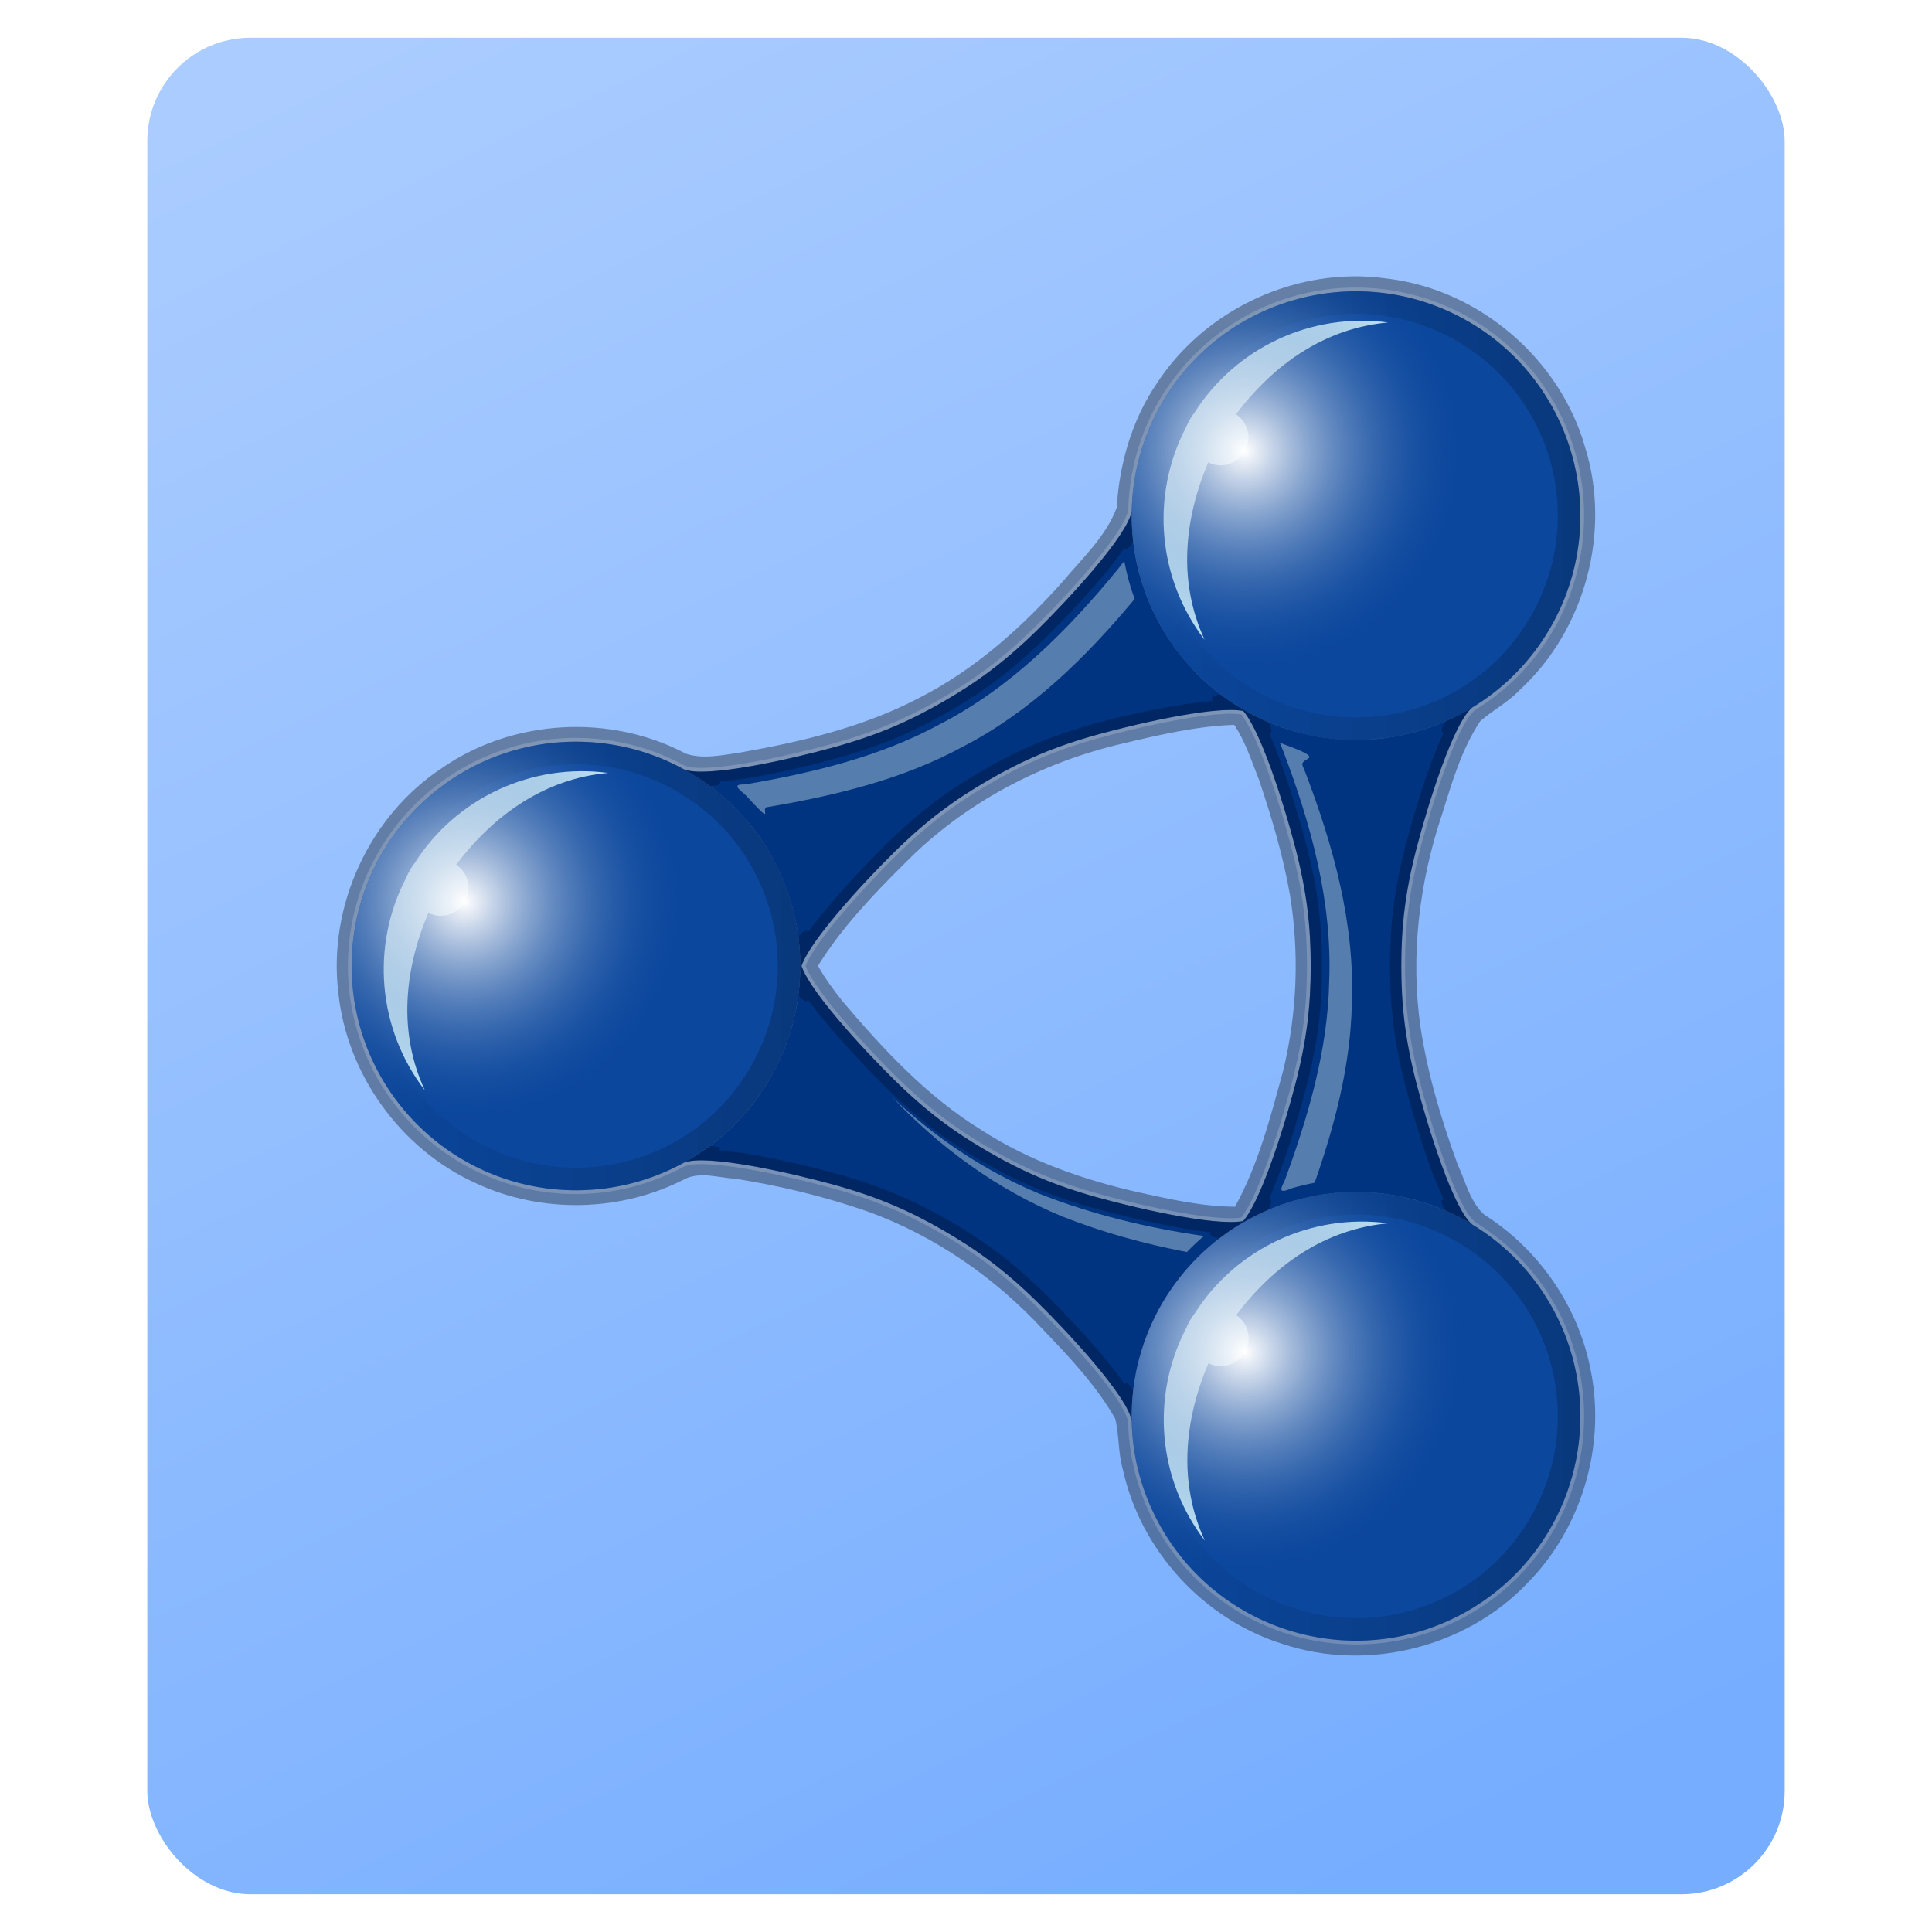 <?xml version="1.0" encoding="UTF-8" standalone="no"?>
<!-- Created with Inkscape (http://www.inkscape.org/) -->

<svg
   width="512"
   height="512"
   viewBox="0 0 135.467 135.467"
   version="1.1"
   id="svg5"
   inkscape:version="1.4.2 (ebf0e940d0, 2025-05-08)"
   xml:space="preserve"
   sodipodi:docname="text-rdf.svg"
   xmlns:inkscape="http://www.inkscape.org/namespaces/inkscape"
   xmlns:sodipodi="http://sodipodi.sourceforge.net/DTD/sodipodi-0.dtd"
   xmlns:xlink="http://www.w3.org/1999/xlink"
   xmlns="http://www.w3.org/2000/svg"
   xmlns:svg="http://www.w3.org/2000/svg"><sodipodi:namedview
     id="namedview7"
     pagecolor="#242424"
     bordercolor="#666666"
     borderopacity="1"
     inkscape:showpageshadow="0"
     inkscape:pageopacity="0"
     inkscape:pagecheckerboard="1"
     inkscape:deskcolor="#000000"
     inkscape:document-units="px"
     showgrid="false"
     inkscape:zoom="1.84375"
     inkscape:cx="262.77966"
     inkscape:cy="275.52542"
     inkscape:window-width="3256"
     inkscape:window-height="1080"
     inkscape:window-x="1864"
     inkscape:window-y="0"
     inkscape:window-maximized="0"
     inkscape:current-layer="layer1" /><defs
     id="defs2"><linearGradient
       id="linearGradient12"
       inkscape:collect="always"><stop
         style="stop-color:#ffffff;stop-opacity:1;"
         offset="0"
         id="stop13" /><stop
         style="stop-color:#0b479d;stop-opacity:0;"
         offset="1"
         id="stop14" /></linearGradient><linearGradient
       id="linearGradient10"
       inkscape:collect="always"><stop
         style="stop-color:#ffffff;stop-opacity:1;"
         offset="0"
         id="stop11" /><stop
         style="stop-color:#0b479d;stop-opacity:0;"
         offset="1"
         id="stop12" /></linearGradient><linearGradient
       id="linearGradient9"
       inkscape:collect="always"><stop
         style="stop-color:#ffffff;stop-opacity:1;"
         offset="0"
         id="stop9" /><stop
         style="stop-color:#0b479d;stop-opacity:0;"
         offset="1"
         id="stop10" /></linearGradient><linearGradient
       id="linearGradient1"
       inkscape:collect="always"><stop
         style="stop-color:#aaccff;stop-opacity:1;"
         offset="0"
         id="stop1" /><stop
         style="stop-color:#76adff;stop-opacity:1;"
         offset="1"
         id="stop2" /></linearGradient><linearGradient
       id="linearGradient39"
       inkscape:collect="always"><stop
         style="stop-color:#000000;stop-opacity:0;"
         offset="0"
         id="stop40" /><stop
         style="stop-color:#000000;stop-opacity:1;"
         offset="1"
         id="stop39" /></linearGradient><inkscape:path-effect
       effect="powerstroke"
       message=""
       id="path-effect8"
       is_visible="true"
       lpeversion="1.3"
       scale_width="1"
       interpolator_type="CubicBezierJohan"
       interpolator_beta="0.2"
       start_linecap_type="zerowidth"
       end_linecap_type="zerowidth"
       offset_points="1,1.851"
       linejoin_type="extrp_arc"
       miter_limit="4"
       not_jump="false"
       sort_points="true" /><inkscape:path-effect
       effect="powerstroke"
       message=""
       id="path-effect30"
       is_visible="true"
       lpeversion="1.3"
       scale_width="1"
       interpolator_type="CubicBezierJohan"
       interpolator_beta="0.2"
       start_linecap_type="zerowidth"
       end_linecap_type="round"
       offset_points="4,1.851"
       linejoin_type="extrp_arc"
       miter_limit="4"
       not_jump="false"
       sort_points="true" /><inkscape:path-effect
       effect="powerstroke"
       message=""
       id="path-effect29"
       is_visible="true"
       lpeversion="1.3"
       scale_width="1"
       interpolator_type="CubicBezierJohan"
       interpolator_beta="0.2"
       start_linecap_type="zerowidth"
       end_linecap_type="round"
       offset_points="2.593,3.875"
       linejoin_type="extrp_arc"
       miter_limit="4"
       not_jump="false"
       sort_points="true" /><inkscape:path-effect
       effect="powerstroke"
       message=""
       id="path-effect28"
       is_visible="true"
       lpeversion="1.3"
       scale_width="1"
       interpolator_type="CubicBezierJohan"
       interpolator_beta="0.2"
       start_linecap_type="zerowidth"
       end_linecap_type="round"
       offset_points="3,5.173"
       linejoin_type="extrp_arc"
       miter_limit="4"
       not_jump="false"
       sort_points="true" /><clipPath
       clipPathUnits="userSpaceOnUse"
       id="clipPath5"><path
         style="baseline-shift:baseline;display:inline;overflow:visible;vector-effect:none;fill:#ffffff;stroke-width:1;stroke-linecap:round;stroke-linejoin:round;stroke-miterlimit:12;paint-order:markers stroke fill;enable-background:accumulate;stop-color:#000000"
         d="m 126.662,37.425 c 0,0 -2.6e-4,21.701 12.402,34.441 3.33,3.435 8.085,8.296 8.085,12.789 h 14.69 14.69 c 0,-3.778 2.915,-7.458 8.084,-12.789 h -0.002 C 197.015,59.126 197.016,37.425 197.016,37.425 Z"
         id="path6" /></clipPath><clipPath
       clipPathUnits="userSpaceOnUse"
       id="clipPath10"><path
         style="baseline-shift:baseline;display:inline;overflow:visible;vector-effect:none;fill:#ffffff;stroke-width:1;stroke-linecap:round;stroke-linejoin:round;stroke-miterlimit:12;paint-order:markers stroke fill;enable-background:accumulate;stop-color:#000000"
         d="m 118.498,40.336 c 0,0 -2.6e-4,21.701 12.402,34.441 3.33,3.435 8.085,8.296 8.085,12.789 h 14.69 14.69 c 0,-3.778 2.915,-7.458 8.084,-12.789 h -0.002 c 12.403,-12.74 12.404,-34.441 12.404,-34.441 z"
         id="path11" /></clipPath><clipPath
       clipPathUnits="userSpaceOnUse"
       id="clipPath15"><path
         id="path16"
         style="opacity:1;fill:#e3e2db;fill-opacity:1;stroke:none;stroke-width:16.933;stroke-linecap:round;stroke-linejoin:round;stroke-miterlimit:12;stroke-dasharray:none;stroke-opacity:1;paint-order:markers stroke fill"
         d="m 27.84,57.401 c 0,0 -2.64e-4,21.701 12.402,34.441 3.33,3.435 8.085,8.296 8.085,12.789 h 14.69 14.69 c 0,-3.778 2.915,-7.458 8.084,-12.789 h -0.002 C 98.193,79.102 98.194,57.401 98.194,57.401 Z"
         sodipodi:nodetypes="ccccccccc" /></clipPath><clipPath
       clipPathUnits="userSpaceOnUse"
       id="clipPath18"><path
         id="path19"
         style="opacity:1;fill:#e3e2db;fill-opacity:1;stroke:none;stroke-width:16.933;stroke-linecap:round;stroke-linejoin:round;stroke-miterlimit:12;stroke-dasharray:none;stroke-opacity:1;paint-order:markers stroke fill"
         d="m 27.84,57.401 c 0,0 -2.64e-4,21.701 12.402,34.441 3.33,3.435 8.085,8.296 8.085,12.789 h 14.69 14.69 c 0,-3.778 2.915,-7.458 8.084,-12.789 h -0.002 C 98.193,79.102 98.194,57.401 98.194,57.401 Z"
         sodipodi:nodetypes="ccccccccc" /></clipPath><clipPath
       clipPathUnits="userSpaceOnUse"
       id="clipPath21"><path
         id="path22"
         style="opacity:1;fill:#e3e2db;fill-opacity:1;stroke:none;stroke-width:16.933;stroke-linecap:round;stroke-linejoin:round;stroke-miterlimit:12;stroke-dasharray:none;stroke-opacity:1;paint-order:markers stroke fill"
         d="m 27.84,57.401 c 0,0 -2.64e-4,21.701 12.402,34.441 3.33,3.435 8.085,8.296 8.085,12.789 h 14.69 14.69 c 0,-3.778 2.915,-7.458 8.084,-12.789 h -0.002 C 98.193,79.102 98.194,57.401 98.194,57.401 Z"
         sodipodi:nodetypes="ccccccccc" /></clipPath><clipPath
       clipPathUnits="userSpaceOnUse"
       id="clipPath23"><path
         id="path24"
         style="opacity:1;fill:#e3e2db;fill-opacity:1;stroke:none;stroke-width:16.933;stroke-linecap:round;stroke-linejoin:round;stroke-miterlimit:12;stroke-dasharray:none;stroke-opacity:1;paint-order:markers stroke fill"
         d="m 27.84,57.401 c 0,0 -2.64e-4,21.701 12.402,34.441 3.33,3.435 8.085,8.296 8.085,12.789 h 14.69 14.69 c 0,-3.778 2.915,-7.458 8.084,-12.789 h -0.002 C 98.193,79.102 98.194,57.401 98.194,57.401 Z"
         sodipodi:nodetypes="ccccccccc" /></clipPath><clipPath
       clipPathUnits="userSpaceOnUse"
       id="clipPath26"><path
         id="path27"
         style="opacity:1;fill:#e3e2db;fill-opacity:1;stroke:none;stroke-width:16.933;stroke-linecap:round;stroke-linejoin:round;stroke-miterlimit:12;stroke-dasharray:none;stroke-opacity:1;paint-order:markers stroke fill"
         d="m 27.84,57.401 c 0,0 -2.64e-4,21.701 12.402,34.441 3.33,3.435 8.085,8.296 8.085,12.789 h 14.69 14.69 c 0,-3.778 2.915,-7.458 8.084,-12.789 h -0.002 C 98.193,79.102 98.194,57.401 98.194,57.401 Z"
         sodipodi:nodetypes="ccccccccc" /></clipPath><filter
       style="color-interpolation-filters:sRGB;"
       inkscape:label="Noise Fill"
       id="filter39"
       x="0"
       y="0"
       width="1"
       height="1"><feTurbulence
         type="fractalNoise"
         baseFrequency="24 24"
         numOctaves="4"
         seed="338"
         result="turbulence"
         id="feTurbulence38" /><feComposite
         in="SourceGraphic"
         in2="turbulence"
         operator="in"
         result="composite1"
         id="feComposite38" /><feColorMatrix
         values="1 0 0 0 0 0 1 0 0 0 0 0 1 0 0 0 0 0 4 -1 "
         result="color"
         id="feColorMatrix38" /><feFlood
         flood-opacity="1"
         flood-color="rgb(25,17,8)"
         result="flood"
         id="feFlood38" /><feMerge
         result="merge"
         id="feMerge39"><feMergeNode
           in="flood"
           id="feMergeNode38" /><feMergeNode
           in="color"
           id="feMergeNode39" /></feMerge><feComposite
         in2="SourceGraphic"
         operator="in"
         result="composite2"
         id="feComposite39" /></filter><clipPath
       clipPathUnits="userSpaceOnUse"
       id="clipPath41"><path
         style="baseline-shift:baseline;display:inline;overflow:visible;vector-effect:none;fill:#e3e2db;stroke-width:1;stroke-linecap:round;stroke-linejoin:round;stroke-miterlimit:12;paint-order:markers stroke fill;enable-background:accumulate;stop-color:#000000"
         d="m 151.734,48.697 c -7.918,0 -14.578,5.565 -16.268,12.985 1.175,-0.053 1.302,-0.036 4.458,-0.262 1.645,-4.946 6.295,-8.49 11.81,-8.49 6.9,0 12.449,5.549 12.449,12.449 0,6.9 -5.02,12.449 -11.92,12.449 -4.816,0 -5.894,-5.775 -14.616,-5.913 -0.092,1.5 -0.192,3 -0.301,4.5 6.476,-1.613 7.329,5.648 14.387,5.648 9.188,0 16.684,-7.495 16.684,-16.684 0,-9.188 -7.495,-16.682 -16.684,-16.682 z"
         id="path42" /></clipPath><clipPath
       clipPathUnits="userSpaceOnUse"
       id="clipPath45"><path
         id="path46"
         style="baseline-shift:baseline;display:inline;overflow:visible;vector-effect:none;fill:#e3e2db;stroke-width:1;stroke-linecap:round;stroke-linejoin:round;stroke-miterlimit:12;paint-order:markers stroke fill;enable-background:accumulate;stop-color:#000000"
         d="m 101.814,74.891 c -7.919,0 -14.578,5.565 -16.268,12.985 1.175,-0.053 1.302,-0.036 4.458,-0.262 1.645,-4.946 6.295,-8.49 11.81,-8.49 6.9,0 12.449,5.549 12.449,12.449 0,6.9 -5.02,12.449 -11.92,12.449 -4.816,0 -5.894,-5.775 -14.616,-5.913 -0.092,1.5 -0.192,3 -0.301,4.5 6.476,-1.613 7.329,5.648 14.387,5.648 9.188,0 16.684,-7.495 16.684,-16.684 0,-9.188 -7.495,-16.682 -16.684,-16.682 z"
         sodipodi:nodetypes="sccsssccssss" /></clipPath><clipPath
       clipPathUnits="userSpaceOnUse"
       id="clipPath47"><path
         id="path48"
         style="baseline-shift:baseline;display:inline;overflow:visible;vector-effect:none;fill:#e3e2db;stroke-width:1;stroke-linecap:round;stroke-linejoin:round;stroke-miterlimit:12;paint-order:markers stroke fill;enable-background:accumulate;stop-color:#000000"
         d="m 101.814,74.891 c -7.919,0 -14.578,5.565 -16.268,12.985 1.175,-0.053 1.302,-0.036 4.458,-0.262 1.645,-4.946 6.295,-8.49 11.81,-8.49 6.9,0 12.449,5.549 12.449,12.449 0,6.9 -5.02,12.449 -11.92,12.449 -4.816,0 -5.894,-5.775 -14.616,-5.913 -0.092,1.5 -0.192,3 -0.301,4.5 6.476,-1.613 7.329,5.648 14.387,5.648 9.188,0 16.684,-7.495 16.684,-16.684 0,-9.188 -7.495,-16.682 -16.684,-16.682 z"
         sodipodi:nodetypes="sccsssccssss" /></clipPath><filter
       style="color-interpolation-filters:sRGB;"
       inkscape:label="Noise Fill"
       id="filter51"
       x="0"
       y="0"
       width="1"
       height="1"><feTurbulence
         type="fractalNoise"
         baseFrequency="24 24"
         numOctaves="4"
         seed="338"
         result="turbulence"
         id="feTurbulence50" /><feComposite
         in="SourceGraphic"
         in2="turbulence"
         operator="in"
         result="composite1"
         id="feComposite50" /><feColorMatrix
         values="1 0 0 0 0 0 1 0 0 0 0 0 1 0 0 0 0 0 4 -1 "
         result="color"
         id="feColorMatrix50" /><feFlood
         flood-opacity="1"
         flood-color="rgb(25,17,8)"
         result="flood"
         id="feFlood50" /><feMerge
         result="merge"
         id="feMerge51"><feMergeNode
           in="flood"
           id="feMergeNode50" /><feMergeNode
           in="color"
           id="feMergeNode51" /></feMerge><feComposite
         in2="SourceGraphic"
         operator="in"
         result="composite2"
         id="feComposite51" /></filter><clipPath
       clipPathUnits="userSpaceOnUse"
       id="clipPath54"><path
         id="path55"
         style="display:inline;fill:#c8c4b7;fill-opacity:1;stroke:none;stroke-width:16.933;stroke-linecap:round;stroke-linejoin:round;stroke-miterlimit:12;stroke-dasharray:none;stroke-opacity:1;paint-order:markers stroke fill"
         d="m 26.113,79.626 c 0,0 -2.64e-4,21.701 12.402,34.441 3.33,3.435 8.085,8.296 8.085,12.789 h 14.69 14.69 c 0,-3.778 2.915,-7.458 8.084,-12.789 h -0.002 C 96.467,101.327 96.468,79.626 96.468,79.626 Z"
         sodipodi:nodetypes="ccccccccc" /></clipPath><clipPath
       clipPathUnits="userSpaceOnUse"
       id="clipPath29"><path
         style="baseline-shift:baseline;display:inline;overflow:visible;vector-effect:none;fill:#003380;stroke-width:1;stroke-linecap:round;stroke-linejoin:round;enable-background:accumulate;stop-color:#000000"
         d="m 170.193,32.218 c -0.217,1.655 -4.371,6.152 -6.625,8.366 -2.254,2.213 -4.194,3.643 -6.585,5.023 -2.391,1.38 -4.599,2.346 -7.643,3.191 -3.044,0.845 -9.015,2.194 -10.557,1.554 1.259,0.69 2.417,1.549 3.443,2.553 1.027,1.006 1.907,2.142 2.619,3.376 0.712,1.234 1.257,2.564 1.614,3.956 0.299,1.164 0.463,2.358 0.49,3.558 0.003,0.117 0.004,0.233 0.004,0.35 -10e-6,0.117 -10e-4,0.233 -0.004,0.35 -0.027,1.2 -0.191,2.394 -0.49,3.558 -0.357,1.393 -0.902,2.723 -1.614,3.956 -0.712,1.234 -1.592,2.37 -2.619,3.376 -1.026,1.004 -2.184,1.863 -3.443,2.553 1.542,-0.64 7.514,0.709 10.558,1.554 3.044,0.845 5.252,1.811 7.643,3.191 2.391,1.38 4.331,2.81 6.585,5.023 2.254,2.213 6.408,6.711 6.625,8.366 -0.032,-1.435 0.133,-2.868 0.489,-4.258 0.357,-1.393 0.902,-2.723 1.614,-3.956 0.712,-1.234 1.592,-2.37 2.619,-3.376 0.859,-0.84 1.81,-1.58 2.837,-2.203 0.1,-0.061 0.2,-0.12 0.301,-0.178 1.142,-0.659 2.361,-1.172 3.631,-1.527 1.385,-0.387 2.809,-0.58 4.233,-0.58 1.424,0 2.849,0.193 4.233,0.58 1.383,0.386 2.706,0.96 3.933,1.705 -1.325,-1.016 -3.143,-6.862 -3.933,-9.92 -0.79,-3.059 -1.058,-5.454 -1.058,-8.214 0,-2.761 0.268,-5.156 1.058,-8.214 0.79,-3.059 2.608,-8.905 3.933,-9.92 -1.227,0.745 -2.55,1.319 -3.933,1.705 -1.385,0.387 -2.809,0.58 -4.233,0.58 -1.424,0 -2.849,-0.193 -4.233,-0.58 -1.269,-0.355 -2.489,-0.868 -3.631,-1.527 -0.101,-0.058 -0.202,-0.118 -0.301,-0.179 h -5.3e-4 c -1.026,-0.623 -1.977,-1.362 -2.835,-2.202 -1.027,-1.006 -1.907,-2.142 -2.619,-3.376 -0.712,-1.234 -1.257,-2.564 -1.614,-3.956 -0.357,-1.39 -0.522,-2.823 -0.49,-4.258 z m 6.938,13.977 c 0.34,2.09e-4 0.637,0.021 0.88,0.068 1.294,1.499 2.934,6.805 3.673,9.669 0.79,3.059 1.058,5.454 1.058,8.214 0,2.761 -0.268,5.156 -1.058,8.214 -0.74,2.863 -2.38,8.169 -3.673,9.669 -1.945,0.371 -7.36,-0.863 -10.21,-1.654 -3.044,-0.845 -5.252,-1.81 -7.643,-3.191 -2.391,-1.38 -4.331,-2.811 -6.585,-5.024 -2.11,-2.072 -5.885,-6.145 -6.537,-8.015 0.652,-1.87 4.427,-5.943 6.537,-8.015 2.254,-2.213 4.194,-3.644 6.585,-5.024 2.391,-1.38 4.599,-2.345 7.643,-3.191 2.493,-0.692 6.951,-1.723 9.33,-1.721 z"
         id="path30" /></clipPath><filter
       inkscape:collect="always"
       style="color-interpolation-filters:sRGB"
       id="filter37"
       x="-0.042"
       y="-0.036"
       width="1.084"
       height="1.073"><feGaussianBlur
         inkscape:collect="always"
         stdDeviation="0.991"
         id="feGaussianBlur37" /></filter><clipPath
       clipPathUnits="userSpaceOnUse"
       id="clipPath38"><path
         style="baseline-shift:baseline;display:inline;overflow:visible;vector-effect:none;fill:#0b479d;stroke-width:1;stroke-linecap:round;stroke-linejoin:round;stroke-miterlimit:12;paint-order:markers stroke fill;enable-background:accumulate;stop-color:#000000"
         d="m 176.872,84.315 a 15.728,15.728 0 0 1 -21.485,5.757 15.728,15.728 0 0 1 -5.757,-21.485 15.728,15.728 0 0 1 21.485,-5.757 15.728,15.728 0 0 1 5.757,21.485 z"
         id="path39" /></clipPath><linearGradient
       inkscape:collect="always"
       xlink:href="#linearGradient39"
       id="linearGradient40"
       x1="147.523"
       y1="76.45"
       x2="178.979"
       y2="76.45"
       gradientUnits="userSpaceOnUse" /><filter
       inkscape:collect="always"
       style="color-interpolation-filters:sRGB"
       id="filter40"
       x="-0.069"
       y="-0.069"
       width="1.138"
       height="1.138"><feGaussianBlur
         inkscape:collect="always"
         stdDeviation="0.997"
         id="feGaussianBlur40" /></filter><linearGradient
       inkscape:collect="always"
       xlink:href="#linearGradient39"
       id="linearGradient41"
       gradientUnits="userSpaceOnUse"
       x1="147.523"
       y1="76.45"
       x2="178.979"
       y2="76.45" /><linearGradient
       inkscape:collect="always"
       xlink:href="#linearGradient39"
       id="linearGradient42"
       gradientUnits="userSpaceOnUse"
       x1="147.523"
       y1="76.45"
       x2="178.979"
       y2="76.45" /><filter
       inkscape:collect="always"
       style="color-interpolation-filters:sRGB"
       id="filter42"
       x="-0.069"
       y="-0.069"
       width="1.138"
       height="1.138"><feGaussianBlur
         inkscape:collect="always"
         stdDeviation="0.997"
         id="feGaussianBlur42" /></filter><linearGradient
       inkscape:collect="always"
       xlink:href="#linearGradient1"
       id="linearGradient2"
       x1="29.45"
       y1="1.587"
       x2="93.676"
       y2="133.879"
       gradientUnits="userSpaceOnUse" /><filter
       inkscape:collect="always"
       style="color-interpolation-filters:sRGB"
       id="filter5"
       x="-0.014"
       y="-0.012"
       width="1.028"
       height="1.025"><feGaussianBlur
         inkscape:collect="always"
         stdDeviation="0.25"
         id="feGaussianBlur5" /></filter><filter
       inkscape:collect="always"
       style="color-interpolation-filters:sRGB"
       id="filter6"
       x="-0.059"
       y="-0.042"
       width="1.119"
       height="1.084"><feGaussianBlur
         inkscape:collect="always"
         stdDeviation="0.39"
         id="feGaussianBlur6" /></filter><filter
       inkscape:collect="always"
       style="color-interpolation-filters:sRGB"
       id="filter7"
       x="-0.059"
       y="-0.042"
       width="1.119"
       height="1.084"><feGaussianBlur
         inkscape:collect="always"
         stdDeviation="0.39"
         id="feGaussianBlur7" /></filter><filter
       inkscape:collect="always"
       style="color-interpolation-filters:sRGB"
       id="filter8"
       x="-0.059"
       y="-0.042"
       width="1.119"
       height="1.084"><feGaussianBlur
         inkscape:collect="always"
         stdDeviation="0.39"
         id="feGaussianBlur8" /></filter><filter
       inkscape:collect="always"
       style="color-interpolation-filters:sRGB"
       id="filter9"
       x="-0.033"
       y="-0.029"
       width="1.066"
       height="1.059"><feGaussianBlur
         inkscape:collect="always"
         stdDeviation="0.595"
         id="feGaussianBlur9" /></filter><radialGradient
       inkscape:collect="always"
       xlink:href="#linearGradient9"
       id="radialGradient10"
       cx="91.407"
       cy="-16.228"
       fx="91.407"
       fy="-16.228"
       r="15.728"
       gradientUnits="userSpaceOnUse" /><radialGradient
       inkscape:collect="always"
       xlink:href="#linearGradient10"
       id="radialGradient12"
       cx="-63.236"
       cy="32.596"
       fx="-63.236"
       fy="32.596"
       r="15.728"
       gradientUnits="userSpaceOnUse" /><radialGradient
       inkscape:collect="always"
       xlink:href="#linearGradient12"
       id="radialGradient14"
       cx="-28.189"
       cy="-125.755"
       fx="-28.189"
       fy="-125.755"
       r="15.728"
       gradientUnits="userSpaceOnUse" /><filter
       inkscape:collect="always"
       style="color-interpolation-filters:sRGB"
       id="filter10"
       x="-0.066"
       y="-0.06"
       width="1.132"
       height="1.121"><feGaussianBlur
         inkscape:collect="always"
         stdDeviation="2.429"
         id="feGaussianBlur10" /></filter></defs><g
     inkscape:label="Layer 1"
     inkscape:groupmode="layer"
     id="layer1"><rect
       style="display:inline;fill:url(#linearGradient2);fill-opacity:1;stroke:#ffffff;stroke-width:2.117;stroke-linecap:round;stroke-linejoin:round;stroke-miterlimit:12;stroke-dasharray:none;stroke-opacity:1;paint-order:markers stroke fill"
       id="rect48"
       width="116.927"
       height="132.292"
       x="9.27"
       y="1.587"
       ry="8.298" /><path
       id="circle1"
       style="mix-blend-mode:normal;fill:#000000;fill-opacity:1;stroke:none;stroke-width:8.467;stroke-linecap:round;stroke-linejoin:round;stroke-miterlimit:12;stroke-opacity:1;paint-order:markers stroke fill;filter:url(#filter10);opacity:0.592"
       inkscape:label="shad"
       inkscape:transform-center-y="-36.462206"
       d="m 94.469,19.387 c -5.293,0.187 -10.416,3.013 -13.325,7.45 -1.767,2.577 -2.654,5.661 -2.844,8.762 -0.75,2.009 -2.395,3.52 -3.747,5.139 -2.899,3.258 -6.209,6.221 -10.122,8.206 -3.917,2.054 -8.302,3.084 -12.637,3.84 -1.21,0.171 -2.522,0.463 -3.705,0.061 -5.302,-2.811 -12.11,-2.432 -17.053,0.978 -5.122,3.35 -8.045,9.689 -7.314,15.76 0.584,5.733 4.37,10.985 9.614,13.367 4.632,2.176 10.257,2.048 14.787,-0.332 1.098,-0.46 2.306,-0.029 3.443,0.033 3.161,0.496 6.291,1.257 9.313,2.309 4.696,1.712 8.902,4.635 12.287,8.3 1.841,1.917 3.695,3.888 5.025,6.201 0.292,1.17 0.199,2.403 0.541,3.57 1.237,5.692 5.679,10.533 11.247,12.25 5.911,1.964 12.835,0.23 17.126,-4.284 3.765,-3.819 5.473,-9.502 4.459,-14.766 -0.818,-4.514 -3.616,-8.611 -7.487,-11.058 -1.012,-0.91 -1.309,-2.328 -1.871,-3.521 -1.138,-3.12 -2.099,-6.329 -2.601,-9.616 -0.722,-5.006 -0.095,-10.143 1.503,-14.925 0.7,-2.246 1.373,-4.569 2.68,-6.545 0.887,-0.775 1.954,-1.32 2.77,-2.188 4.586,-4.215 6.443,-11.109 4.574,-17.054 -1.765,-6.148 -7.366,-10.955 -13.71,-11.771 -0.976,-0.135 -1.966,-0.206 -2.952,-0.165 z m -7.932,31.436 c 0.779,1.136 1.235,2.589 1.73,3.822 0.877,2.608 1.692,5.303 2.178,8.076 0.668,4.091 0.514,8.264 -0.467,12.335 -0.89,3.255 -1.742,6.59 -3.381,9.557 -2.289,-0.009 -4.566,-0.527 -6.801,-1.017 -3.847,-0.876 -7.632,-2.191 -10.96,-4.348 -3.823,-2.351 -6.91,-5.673 -9.785,-9.073 -0.616,-0.78 -1.216,-1.587 -1.694,-2.456 1.648,-2.656 3.835,-4.955 6.05,-7.153 4.159,-4.239 9.603,-7.12 15.406,-8.451 2.566,-0.611 5.118,-1.2 7.724,-1.29 z" /><path
       id="circle11"
       style="fill:#0b479d;fill-opacity:1;stroke:#ffffff;stroke-width:0.529;stroke-linecap:round;stroke-linejoin:round;stroke-miterlimit:12;stroke-opacity:1;paint-order:markers stroke fill;stroke-dasharray:none;opacity:0.18"
       inkscape:transform-center-y="-36.462206"
       d="M 92.556 -29.849 A 15.728 15.728 0 0 0 84.692 -16.228 A 15.728 15.728 0 0 0 87.207 -7.739 C 87.009 -8.047 86.803 -8.348 86.627 -8.669 C 87.266 -7.127 85.917 -1.155 85.072 1.888 C 84.227 4.932 83.262 7.14 81.881 9.531 C 80.501 11.922 79.071 13.862 76.858 16.116 C 74.644 18.37 70.148 22.524 68.492 22.741 C 68.547 22.74 68.602 22.749 68.657 22.749 A 15.728 15.728 0 0 0 60.978 24.844 A 15.728 15.728 0 0 0 55.222 46.33 A 15.728 15.728 0 0 0 76.707 52.087 A 15.728 15.728 0 0 0 82.777 45.709 C 82.616 46.019 82.466 46.333 82.285 46.631 C 83.3 45.306 89.147 43.489 92.205 42.699 C 95.264 41.909 97.659 41.641 100.42 41.641 C 103.181 41.641 105.575 41.909 108.634 42.699 C 111.693 43.489 117.539 45.306 118.554 46.631 C 118.531 46.593 118.516 46.551 118.493 46.512 A 15.728 15.728 0 0 0 124.133 52.086 A 15.728 15.728 0 0 0 145.618 46.33 A 15.728 15.728 0 0 0 139.861 24.845 A 15.728 15.728 0 0 0 131.306 22.775 C 131.653 22.76 132 22.733 132.348 22.741 C 130.692 22.524 126.195 18.37 123.982 16.116 C 121.768 13.862 120.338 11.922 118.958 9.531 C 117.578 7.14 116.612 4.932 115.767 1.888 C 114.922 -1.156 113.573 -7.127 114.213 -8.669 C 114.182 -8.613 114.141 -8.563 114.109 -8.508 A 15.728 15.728 0 0 0 116.148 -16.228 A 15.728 15.728 0 0 0 100.42 -31.956 A 15.728 15.728 0 0 0 92.556 -29.849 z M 87.518 -7.239 A 15.728 15.728 0 0 0 88.649 -5.796 A 15.728 15.728 0 0 0 89.611 -4.842 C 89.471 -4.975 89.315 -5.088 89.18 -5.226 C 88.998 -5.412 88.821 -5.602 88.649 -5.796 C 88.243 -6.254 87.867 -6.738 87.518 -7.239 z M 90.466 -4.08 A 15.728 15.728 0 0 0 91.226 -3.501 C 90.967 -3.687 90.714 -3.878 90.466 -4.08 z M 92.164 -2.87 A 15.728 15.728 0 0 0 92.993 -2.393 C 92.85 -2.469 92.696 -2.526 92.556 -2.607 C 92.419 -2.686 92.298 -2.787 92.164 -2.87 z M 94.009 -1.895 A 15.728 15.728 0 0 0 94.889 -1.53 C 94.591 -1.642 94.3 -1.765 94.009 -1.895 z M 95.975 -1.171 A 15.728 15.728 0 0 0 97.304 -0.812 A 15.728 15.728 0 0 0 98.774 -0.59 C 98.281 -0.642 97.79 -0.713 97.304 -0.812 C 97.039 -0.865 96.775 -0.926 96.512 -0.993 C 96.329 -1.04 96.156 -1.117 95.975 -1.171 z M 99.258 -0.558 A 15.728 15.728 0 0 0 100.42 -0.5 A 15.728 15.728 0 0 0 101.971 -0.599 C 101.456 -0.548 100.939 -0.5 100.42 -0.5 C 100.303 -0.5 100.186 -0.501 100.07 -0.504 L 100.069 -0.503 C 99.798 -0.51 99.529 -0.538 99.258 -0.558 z M 99.624 -0.034 C 99.918 -0.204 100.186 -0.334 100.42 -0.415 C 102.289 0.237 106.363 4.012 108.435 6.122 C 110.648 8.375 112.078 10.315 113.459 12.706 C 114.839 15.097 115.804 17.306 116.649 20.349 C 117.441 23.199 118.673 28.614 118.303 30.559 C 116.803 31.853 111.497 33.492 108.634 34.232 C 105.575 35.022 103.181 35.29 100.42 35.29 C 97.659 35.29 95.264 35.022 92.205 34.232 C 89.342 33.492 84.036 31.853 82.537 30.559 C 82.166 28.614 83.399 23.199 84.19 20.349 C 85.035 17.306 86 15.097 87.381 12.706 C 88.761 10.315 90.191 8.376 92.405 6.122 C 94.218 4.276 97.563 1.154 99.624 -0.034 z M 113.48 -7.526 C 113.306 -7.264 113.145 -6.995 112.956 -6.745 A 15.728 15.728 0 0 0 113.48 -7.526 z M 102.49 -0.64 A 15.728 15.728 0 0 0 104.363 -1.005 C 104.351 -1.001 104.34 -0.996 104.327 -0.993 C 103.722 -0.838 103.108 -0.723 102.49 -0.64 z M 112.167 -5.821 C 111.994 -5.626 111.843 -5.413 111.66 -5.226 C 111.635 -5.201 111.605 -5.182 111.581 -5.157 A 15.728 15.728 0 0 0 112.167 -5.821 z M 109.943 -3.71 C 109.413 -3.308 108.859 -2.939 108.284 -2.607 C 108.27 -2.599 108.255 -2.594 108.242 -2.586 A 15.728 15.728 0 0 0 109.943 -3.71 z M 69.87 22.805 C 70.166 22.824 70.462 22.826 70.757 22.862 A 15.728 15.728 0 0 0 69.87 22.805 z M 72.038 23.099 C 72.275 23.148 72.516 23.17 72.75 23.231 C 72.773 23.236 72.794 23.247 72.817 23.253 A 15.728 15.728 0 0 0 72.038 23.099 z M 74.841 23.926 C 75.483 24.191 76.106 24.498 76.707 24.844 C 76.721 24.853 76.735 24.865 76.749 24.873 A 15.728 15.728 0 0 0 74.841 23.926 z M 80.082 27.464 C 80.523 27.914 80.933 28.393 81.316 28.893 A 15.728 15.728 0 0 0 80.082 27.464 z M 81.66 29.392 C 81.939 29.787 82.221 30.181 82.464 30.601 C 82.522 30.702 82.579 30.804 82.635 30.906 C 82.764 31.141 82.874 31.386 82.991 31.627 A 15.728 15.728 0 0 0 82.464 30.601 A 15.728 15.728 0 0 0 81.66 29.392 z M 83.197 32.046 C 83.396 32.49 83.577 32.942 83.734 33.403 C 83.827 33.677 83.912 33.953 83.99 34.232 C 84.04 34.412 84.059 34.596 84.103 34.777 A 15.728 15.728 0 0 0 83.734 33.403 A 15.728 15.728 0 0 0 83.197 32.046 z M 84.333 35.887 C 84.386 36.207 84.427 36.526 84.46 36.848 A 15.728 15.728 0 0 0 84.333 35.887 z M 84.537 37.968 C 84.542 38.134 84.571 38.299 84.571 38.466 C 84.571 38.626 84.543 38.784 84.538 38.944 A 15.728 15.728 0 0 0 84.537 37.968 z M 84.462 40.057 C 84.429 40.383 84.389 40.706 84.336 41.03 A 15.728 15.728 0 0 0 84.462 40.057 z M 84.108 42.128 C 84.063 42.317 84.043 42.511 83.99 42.699 C 83.916 42.963 83.836 43.225 83.748 43.485 C 83.555 44.059 83.324 44.62 83.066 45.168 A 15.728 15.728 0 0 0 83.748 43.485 A 15.728 15.728 0 0 0 84.108 42.128 z M 124.133 24.845 C 124.273 24.764 124.426 24.708 124.568 24.632 A 15.728 15.728 0 0 0 123.697 25.137 C 123.846 25.045 123.981 24.932 124.133 24.845 z M 125.558 24.147 C 125.862 24.01 126.168 23.88 126.482 23.762 A 15.728 15.728 0 0 0 125.558 24.147 z M 122.783 25.751 A 15.728 15.728 0 0 0 121.988 26.368 C 122.247 26.153 122.511 25.949 122.783 25.751 z M 127.542 23.412 C 127.727 23.357 127.902 23.278 128.089 23.23 C 128.372 23.158 128.657 23.093 128.943 23.037 C 129.533 22.92 130.13 22.842 130.73 22.793 A 15.728 15.728 0 0 0 128.943 23.037 A 15.728 15.728 0 0 0 127.542 23.412 z M 121.162 27.103 A 15.728 15.728 0 0 0 120.105 28.172 C 120.315 27.93 120.532 27.693 120.757 27.464 C 120.884 27.334 121.03 27.228 121.162 27.103 z M 118.376 30.601 A 15.728 15.728 0 0 0 117.786 31.785 C 117.973 31.386 118.155 30.984 118.376 30.601 z M 117.482 32.424 A 15.728 15.728 0 0 0 117.043 33.665 C 117.177 33.247 117.314 32.829 117.482 32.424 z M 116.866 34.183 A 15.728 15.728 0 0 0 116.46 36.019 C 116.555 35.418 116.684 34.822 116.849 34.232 C 116.854 34.216 116.861 34.2 116.866 34.183 z M 116.289 38.201 A 15.728 15.728 0 0 0 116.286 38.703 C 116.285 38.624 116.269 38.545 116.269 38.466 C 116.269 38.377 116.288 38.29 116.289 38.201 z M 116.844 42.677 A 15.728 15.728 0 0 0 117.004 43.135 C 116.958 42.988 116.891 42.848 116.849 42.699 C 116.847 42.692 116.847 42.684 116.844 42.677 z M 117.542 44.651 A 15.728 15.728 0 0 0 117.896 45.359 C 117.78 45.122 117.646 44.894 117.542 44.651 z "
       transform="rotate(30)"
       inkscape:label="str" /><circle
       style="fill:#0b479d;fill-opacity:1;stroke:none;stroke-width:8.467;stroke-linecap:round;stroke-linejoin:round;stroke-miterlimit:12;stroke-opacity:1;paint-order:markers stroke fill"
       id="path4"
       cx="100.42"
       cy="-16.228"
       r="15.728"
       inkscape:transform-center-y="-36.462206"
       transform="rotate(30)" /><circle
       style="fill:#0b479d;fill-opacity:1;stroke:none;stroke-width:8.467;stroke-linecap:round;stroke-linejoin:round;stroke-miterlimit:12;stroke-opacity:1;paint-order:markers stroke fill"
       id="circle7"
       cx="-32.686"
       cy="-133.545"
       r="15.728"
       inkscape:transform-center-y="18.231102"
       transform="rotate(150)"
       inkscape:transform-center-x="-31.577195" /><circle
       style="fill:#0b479d;fill-opacity:1;stroke:none;stroke-width:8.467;stroke-linecap:round;stroke-linejoin:round;stroke-miterlimit:12;stroke-opacity:1;paint-order:markers stroke fill"
       id="circle8"
       cx="-67.733"
       cy="40.387"
       r="15.728"
       inkscape:transform-center-y="18.231102"
       transform="rotate(-90)"
       inkscape:transform-center-x="31.577195" /><path
       id="path17"
       style="baseline-shift:baseline;display:inline;overflow:visible;vector-effect:none;fill:#003380;stroke-linecap:round;stroke-linejoin:round;enable-background:accumulate;stop-color:#000000"
       d="m 56.111,67.383 c 0.003,0.117 0.004,0.234 0.004,0.351 -7.7e-5,1.318 -0.166,2.631 -0.493,3.908 -0.357,1.393 -0.902,2.723 -1.614,3.956 -0.712,1.234 -1.592,2.37 -2.619,3.376 -1.026,1.004 -2.184,1.863 -3.443,2.553 1.542,-0.64 7.514,0.709 10.558,1.554 3.044,0.845 5.252,1.81 7.643,3.191 2.391,1.38 4.331,2.81 6.585,5.024 2.254,2.213 6.408,6.71 6.625,8.366 -0.032,-1.435 0.133,-2.868 0.489,-4.258 0.357,-1.393 0.902,-2.723 1.614,-3.956 0.712,-1.234 1.592,-2.37 2.619,-3.376 0.942,-0.922 1.996,-1.722 3.137,-2.381 0.101,-0.058 0.203,-0.116 0.306,-0.172 -1.542,0.64 -7.514,-0.709 -10.558,-1.554 -3.044,-0.845 -5.252,-1.81 -7.643,-3.191 -2.391,-1.38 -4.331,-2.81 -6.585,-5.024 -2.254,-2.213 -6.408,-6.71 -6.625,-8.366 z"
       sodipodi:nodetypes="cccscczzzccscsczzzc"
       inkscape:transform-center-x="-2.7270509e-06"
       inkscape:transform-center-y="18.231102" /><path
       id="path18"
       style="baseline-shift:baseline;display:inline;overflow:visible;vector-effect:none;fill:#003380;stroke-linecap:round;stroke-linejoin:round;enable-background:accumulate;stop-color:#000000"
       d="m 87.521,49.949 c -0.103,-0.056 -0.204,-0.114 -0.306,-0.172 -1.141,-0.659 -2.196,-1.459 -3.137,-2.381 -1.027,-1.006 -1.907,-2.142 -2.619,-3.376 -0.712,-1.234 -1.257,-2.564 -1.614,-3.956 -0.357,-1.39 -0.521,-2.823 -0.489,-4.258 -0.217,1.655 -4.371,6.152 -6.625,8.366 -2.254,2.213 -4.194,3.643 -6.585,5.024 -2.391,1.38 -4.599,2.346 -7.643,3.191 -3.044,0.845 -9.015,2.194 -10.558,1.554 1.259,0.69 2.417,1.549 3.443,2.553 1.027,1.006 1.907,2.142 2.619,3.376 0.712,1.234 1.257,2.564 1.614,3.956 0.328,1.277 0.493,2.59 0.493,3.908 -1.8e-5,0.117 -0.001,0.234 -0.004,0.351 0.217,-1.655 4.371,-6.152 6.625,-8.366 2.254,-2.213 4.194,-3.643 6.585,-5.024 2.391,-1.38 4.599,-2.346 7.643,-3.191 3.044,-0.845 9.015,-2.194 10.558,-1.554 z"
       sodipodi:nodetypes="cccscczzzccscsczzzc"
       inkscape:transform-center-x="15.788599"
       inkscape:transform-center-y="-9.1155985" /><path
       id="path20"
       style="baseline-shift:baseline;display:inline;overflow:visible;vector-effect:none;fill:#003380;stroke-linecap:round;stroke-linejoin:round;enable-background:accumulate;stop-color:#000000"
       d="m 86.914,85.868 c 0.1,-0.061 0.201,-0.12 0.302,-0.179 1.142,-0.659 2.361,-1.172 3.631,-1.527 1.385,-0.387 2.809,-0.58 4.233,-0.58 1.424,0 2.849,0.193 4.233,0.58 1.383,0.386 2.706,0.96 3.933,1.705 -1.325,-1.016 -3.143,-6.862 -3.933,-9.92 -0.79,-3.059 -1.058,-5.454 -1.058,-8.214 0,-2.761 0.268,-5.156 1.058,-8.214 0.79,-3.059 2.608,-8.905 3.933,-9.92 -1.227,0.745 -2.55,1.319 -3.933,1.705 -1.385,0.387 -2.809,0.58 -4.233,0.58 -1.424,0 -2.849,-0.193 -4.233,-0.58 -1.269,-0.355 -2.489,-0.868 -3.631,-1.527 -0.101,-0.058 -0.202,-0.118 -0.302,-0.179 1.325,1.016 3.143,6.862 3.933,9.92 0.79,3.059 1.058,5.454 1.058,8.214 0,2.761 -0.268,5.156 -1.058,8.214 -0.79,3.059 -2.608,8.905 -3.933,9.92 z"
       sodipodi:nodetypes="cccscczzzccscsczzzc"
       inkscape:transform-center-x="-15.78864"
       inkscape:transform-center-y="-9.115541" /><path
       id="circle20"
       style="fill:#d5f6ff;fill-opacity:1;stroke:none;stroke-width:8.467;stroke-linecap:round;stroke-linejoin:round;stroke-miterlimit:12;stroke-opacity:1;paint-order:markers stroke fill;filter:url(#filter6)"
       inkscape:transform-center-x="32.227886"
       d="m 97.316,22.611 c -5.356,-0.711 -10.638,1.745 -13.546,6.299 -0.126,0.164 -0.241,0.336 -0.345,0.516 l -5e-4,8.66e-4 -2.58e-4,4.47e-4 -5e-4,8.66e-4 c -0.103,0.179 -0.195,0.365 -0.274,0.557 -2.49,4.795 -1.976,10.598 1.318,14.881 -1.855,-4.017 -1.474,-8.365 0.246,-12.442 0.924,0.459 2.046,0.121 2.561,-0.773 0.516,-0.893 0.248,-2.034 -0.612,-2.604 2.671,-3.528 6.246,-6.032 10.652,-6.434 z"
       sodipodi:nodetypes="ccsccscccccc" /><path
       id="path21"
       style="fill:#d5f6ff;fill-opacity:1;stroke:none;stroke-width:8.467;stroke-linecap:round;stroke-linejoin:round;stroke-miterlimit:12;stroke-opacity:1;paint-order:markers stroke fill;filter:url(#filter8)"
       inkscape:transform-center-x="9.1310365"
       d="M 29.789,76.45 C 26.495,72.168 25.981,66.365 28.47,61.57 c 0.079,-0.191 0.171,-0.377 0.274,-0.557 l 5e-4,-8.66e-4 2.58e-4,-4.47e-4 5e-4,-8.66e-4 c 0.104,-0.179 0.219,-0.352 0.345,-0.516 2.908,-4.554 8.19,-7.01 13.546,-6.299 -4.407,0.402 -7.982,2.907 -10.652,6.434 0.86,0.57 1.128,1.711 0.612,2.604 -0.516,0.894 -1.638,1.232 -2.561,0.773 -1.72,4.077 -2.101,8.425 -0.246,12.442 z"
       sodipodi:nodetypes="ccsccscccccc" /><path
       id="path23"
       style="fill:#d5f6ff;fill-opacity:1;stroke:none;stroke-width:8.467;stroke-linecap:round;stroke-linejoin:round;stroke-miterlimit:12;stroke-opacity:1;paint-order:markers stroke fill;filter:url(#filter7)"
       inkscape:transform-center-x="32.227886"
       d="m 97.33,85.774 c -5.356,-0.711 -10.638,1.745 -13.546,6.299 -0.126,0.164 -0.241,0.336 -0.345,0.516 l -5e-4,8.67e-4 -2.58e-4,4.46e-4 -5e-4,8.66e-4 c -0.103,0.179 -0.195,0.365 -0.274,0.557 -2.49,4.795 -1.976,10.598 1.318,14.881 -1.855,-4.017 -1.474,-8.365 0.246,-12.442 0.924,0.459 2.046,0.121 2.561,-0.773 0.516,-0.893 0.248,-2.034 -0.612,-2.604 2.671,-3.528 6.246,-6.032 10.652,-6.434 z"
       sodipodi:nodetypes="ccsccscccccc" /><path
       id="path29"
       clip-path="url(#clipPath29)"
       style="baseline-shift:baseline;display:inline;overflow:visible;opacity:0.48;vector-effect:none;stroke-linecap:round;stroke-linejoin:round;filter:url(#filter37);enable-background:accumulate;stop-color:#000000"
       d="m 170.144,31.427 c -0.379,0.023 -0.688,0.312 -0.738,0.688 -0.018,0.136 -0.257,0.71 -0.686,1.359 -0.429,0.649 -1.024,1.418 -1.685,2.207 -1.323,1.579 -2.914,3.247 -4.024,4.336 -2.213,2.174 -4.08,3.547 -6.426,4.902 -2.346,1.355 -4.47,2.284 -7.459,3.114 -1.498,0.416 -3.737,0.962 -5.766,1.318 -1.014,0.178 -1.978,0.309 -2.754,0.356 -0.776,0.047 -1.394,-0.035 -1.521,-0.088 -0.929,-0.392 -1.573,0.95 -0.686,1.43 1.195,0.655 3.366,0.555 2.871,0.169 0.743,-0.068 1.515,-0.155 2.363,-0.304 2.103,-0.369 4.372,-0.923 5.918,-1.352 3.099,-0.86 5.393,-1.861 7.828,-3.268 2.435,-1.406 4.447,-2.891 6.742,-5.144 1.145,-1.124 2.757,-2.812 4.129,-4.449 0.553,-0.66 1.017,-1.287 1.447,-1.897 0.086,0.623 1.257,-1.206 1.287,-2.568 0.009,-0.421 -0.313,-0.776 -0.733,-0.809 -0.036,-0.003 -0.072,-0.003 -0.109,-5.17e-4 z m 5.74,14.131 c -2.621,0.215 -6.093,0.982 -8.297,1.594 -3.099,0.86 -5.39,1.862 -7.826,3.268 -2.436,1.406 -4.45,2.891 -6.744,5.144 -1.072,1.052 -2.553,2.599 -3.863,4.135 -0.625,0.732 -1.197,1.436 -1.684,2.109 -0.085,-0.59 -1.341,0.866 -1.316,2.006 v 0.002 c 0.003,0.107 0.004,0.218 0.004,0.33 -2e-5,0.113 1.4e-4,0.221 -0.004,0.328 v 0.004 c -0.025,1.14 1.231,2.593 1.316,2.003 0.487,0.673 1.059,1.377 1.684,2.109 1.31,1.536 2.792,3.082 3.863,4.135 2.294,2.253 4.309,3.741 6.744,5.147 2.435,1.406 4.727,2.407 7.826,3.268 1.447,0.402 3.529,0.911 5.514,1.277 0.946,0.175 1.84,0.319 2.666,0.404 -0.468,0.368 1.422,0.729 2.397,0.137 0.094,-0.057 0.188,-0.114 0.285,-0.17 0.986,-0.569 1.918,-2.504 1.36,-2.279 0.344,-0.763 0.669,-1.623 0.994,-2.539 0.675,-1.903 1.274,-3.958 1.65,-5.413 0.804,-3.114 1.082,-5.6 1.082,-8.412 0,-2.812 -0.278,-5.3 -1.082,-8.414 -0.376,-1.454 -0.975,-3.51 -1.65,-5.412 -0.325,-0.916 -0.651,-1.776 -0.994,-2.539 0.559,0.224 -0.276,-1.653 -1.36,-2.279 -0.095,-0.055 -0.189,-0.112 -0.284,-0.17 -0.974,-0.592 -2.79,-0.167 -2.28,0.226 z m 18.204,-0.34 c -0.146,-0.001 -0.29,0.038 -0.416,0.114 -1.165,0.708 -2.164,2.637 -1.582,2.4 -0.313,0.678 -0.625,1.392 -0.92,2.201 -0.732,2.006 -1.386,4.246 -1.787,5.799 -0.804,3.114 -1.084,5.602 -1.084,8.414 0,2.812 0.28,5.298 1.084,8.412 0.401,1.553 1.055,3.795 1.787,5.801 0.295,0.809 0.608,1.521 0.92,2.199 -0.582,-0.237 0.417,1.693 1.582,2.401 0.858,0.521 1.692,-0.699 0.895,-1.309 -0.109,-0.084 -0.489,-0.578 -0.836,-1.273 -0.347,-0.695 -0.715,-1.595 -1.068,-2.563 -0.706,-1.935 -1.353,-4.147 -1.742,-5.652 -0.776,-3.004 -1.034,-5.306 -1.034,-8.016 0,-2.709 0.258,-5.014 1.034,-8.018 0.389,-1.505 1.036,-3.717 1.742,-5.652 0.353,-0.968 0.721,-1.867 1.068,-2.563 0.347,-0.695 0.727,-1.19 0.836,-1.273 0.597,-0.461 0.275,-1.416 -0.479,-1.422 z m -16.957,1.77 c 0.163,1e-4 0.26,0.019 0.389,0.029 0.462,0.62 1.172,2.1 1.787,3.834 0.653,1.841 1.245,3.868 1.609,5.277 0.776,3.004 1.033,5.308 1.033,8.018 0,2.709 -0.257,5.012 -1.033,8.016 -0.364,1.409 -0.956,3.438 -1.609,5.279 -0.607,1.711 -1.299,3.143 -1.762,3.781 -0.784,0.082 -2.371,-0.035 -4.156,-0.365 -1.921,-0.355 -3.973,-0.857 -5.375,-1.246 -2.989,-0.83 -5.113,-1.758 -7.459,-3.113 -2.346,-1.355 -4.212,-2.731 -6.425,-4.905 -1.038,-1.02 -2.5,-2.545 -3.768,-4.031 -1.178,-1.381 -2.072,-2.698 -2.393,-3.418 0.321,-0.72 1.215,-2.035 2.393,-3.416 1.268,-1.486 2.729,-3.012 3.768,-4.031 2.213,-2.174 4.079,-3.548 6.425,-4.903 2.346,-1.355 4.47,-2.283 7.459,-3.113 2.454,-0.681 6.969,-1.695 9.117,-1.693 z m -38.73,30.254 c -0.879,0.482 -0.241,1.814 0.686,1.429 0.127,-0.053 0.745,-0.133 1.521,-0.086 0.776,0.047 1.739,0.177 2.754,0.356 2.029,0.356 4.268,0.9 5.766,1.316 2.989,0.83 5.113,1.759 7.459,3.114 2.346,1.355 4.213,2.729 6.426,4.903 1.109,1.089 2.701,2.757 4.024,4.336 0.661,0.789 1.257,1.558 1.685,2.207 0.429,0.649 0.668,1.223 0.686,1.36 0.135,0.987 1.595,0.877 1.58,-0.119 -0.03,-1.363 -1.202,-3.192 -1.287,-2.57 -0.431,-0.61 -0.894,-1.236 -1.447,-1.897 -1.372,-1.637 -2.984,-3.325 -4.129,-4.449 -2.294,-2.253 -4.306,-3.738 -6.742,-5.144 -2.435,-1.406 -4.73,-2.407 -7.828,-3.268 -1.546,-0.429 -3.814,-0.982 -5.918,-1.351 -0.848,-0.149 -1.62,-0.237 -2.363,-0.305 0.496,-0.385 -1.676,-0.485 -2.871,0.17 z"
       sodipodi:nodetypes="scssssssscccssssscccsscsssscscscccssssscsccssssscscccccssssscccssssssscccscssssscssssscsssssscsssssssscccssssscc"
       transform="translate(-90.837,3.587)"
       sodipodi:insensitive="true" /><path
       style="baseline-shift:baseline;display:inline;overflow:visible;vector-effect:none;stroke-linecap:round;stroke-linejoin:round;stroke-miterlimit:12;paint-order:markers stroke fill;enable-background:accumulate;stop-color:#000000;fill:url(#linearGradient40);filter:url(#filter42);opacity:0.46"
       d="m 171.909,61.456 c -8.266,-4.772 -18.881,-1.929 -23.654,6.337 -4.772,8.266 -1.927,18.882 6.338,23.655 8.266,4.772 18.881,1.926 23.653,-6.339 4.772,-8.266 1.928,-18.88 -6.338,-23.652 z m -1.587,2.749 c 6.78,3.914 9.09,12.537 5.176,19.316 -3.914,6.78 -12.537,9.09 -19.316,5.176 -6.78,-3.914 -9.09,-12.537 -5.176,-19.316 3.914,-6.78 12.537,-9.09 19.316,-5.176 z"
       id="path37"
       clip-path="url(#clipPath38)"
       transform="translate(-68.171,-40.294)" /><path
       style="baseline-shift:baseline;display:inline;overflow:visible;vector-effect:none;fill:url(#linearGradient41);stroke-linecap:round;stroke-linejoin:round;stroke-miterlimit:12;paint-order:markers stroke fill;filter:url(#filter40);enable-background:accumulate;stop-color:#000000;opacity:0.46"
       d="m 171.909,61.456 c -8.266,-4.772 -18.881,-1.929 -23.654,6.337 -4.772,8.266 -1.927,18.882 6.338,23.655 8.266,4.772 18.881,1.926 23.653,-6.339 4.772,-8.266 1.928,-18.88 -6.338,-23.652 z m -1.587,2.749 c 6.78,3.914 9.09,12.537 5.176,19.316 -3.914,6.78 -12.537,9.09 -19.316,5.176 -6.78,-3.914 -9.09,-12.537 -5.176,-19.316 3.914,-6.78 12.537,-9.09 19.316,-5.176 z"
       id="path40"
       clip-path="url(#clipPath38)"
       transform="translate(-68.171,22.86)" /><path
       style="baseline-shift:baseline;display:inline;overflow:visible;vector-effect:none;fill:url(#linearGradient42);stroke-linecap:round;stroke-linejoin:round;stroke-miterlimit:12;paint-order:markers stroke fill;filter:url(#filter40);enable-background:accumulate;stop-color:#000000;opacity:0.46"
       d="m 171.909,61.456 c -8.266,-4.772 -18.881,-1.929 -23.654,6.337 -4.772,8.266 -1.927,18.882 6.338,23.655 8.266,4.772 18.881,1.926 23.653,-6.339 4.772,-8.266 1.928,-18.88 -6.338,-23.652 z m -1.587,2.749 c 6.78,3.914 9.09,12.537 5.176,19.316 -3.914,6.78 -12.537,9.09 -19.316,5.176 -6.78,-3.914 -9.09,-12.537 -5.176,-19.316 3.914,-6.78 12.537,-9.09 19.316,-5.176 z"
       id="path41"
       clip-path="url(#clipPath38)"
       transform="translate(-122.864,-8.718)" /><path
       id="path2"
       style="baseline-shift:baseline;display:none;overflow:visible;opacity:0.48;mix-blend-mode:normal;vector-effect:none;fill:#d5f6ff;stroke-linecap:round;stroke-linejoin:round;filter:url(#filter5);enable-background:accumulate;stop-color:#000000"
       inkscape:transform-center-x="-2.7270509e-06"
       inkscape:transform-center-y="18.231102"
       d="m 78.639,38.43 c -2.298,3.02 -4.91,5.817 -7.798,8.281 -4.023,3.317 -8.856,5.6 -13.938,6.738 -2.275,0.55 -4.573,1.062 -6.911,1.252 0.433,0.372 0.871,0.708 1.474,0.535 3.615,-0.356 7.172,-1.227 10.627,-2.332 4.384,-1.538 8.435,-4.035 11.716,-7.27 1.914,-1.898 3.775,-3.862 5.396,-6.019 -0.158,-0.444 -0.145,-1.389 -0.319,-1.543 -0.083,0.119 -0.165,0.238 -0.248,0.357 z m 12.504,20.146 c 1.767,6.026 1.761,12.549 -0.02,18.571 -0.716,2.51 -1.478,5.024 -2.594,7.39 0.514,-0.343 1.422,-0.253 1.529,-0.988 1.311,-3.702 2.483,-7.438 2.822,-11.382 0.367,-4.238 -0.148,-8.524 -1.416,-12.58 -0.16,-0.57 -0.336,-1.135 -0.516,-1.699 0.065,0.229 0.13,0.458 0.195,0.688 z m -13.521,26.24 c 2.468,0.731 4.981,1.321 7.52,1.748 0.788,-0.422 -0.271,-0.29 -0.668,-0.389 -2.545,-0.34 -5.053,-0.915 -7.531,-1.582 0.227,0.074 0.453,0.148 0.68,0.223 z"
       sodipodi:nodetypes="cccccccccccccccccccccccc" /><path
       id="path1"
       style="baseline-shift:baseline;display:inline;overflow:visible;mix-blend-mode:normal;vector-effect:none;fill:#d7eef4;stroke-linecap:round;stroke-linejoin:round;filter:url(#filter9);enable-background:accumulate;stop-color:#000000;opacity:0.628"
       inkscape:transform-center-x="-2.7270509e-06"
       inkscape:transform-center-y="18.231102"
       d="m 78.831,39.337 c -0.15,0.191 -0.299,0.383 -0.449,0.574 h -5.2e-4 c -3.488,4.258 -7.47,8.276 -12.406,10.83 -4.249,2.325 -9.014,3.456 -13.752,4.264 -0.927,-0.032 -0.425,0.321 0.04,0.732 2.197,2.374 0.974,0.86 1.548,0.856 4.739,-0.808 9.504,-1.938 13.752,-4.264 4.743,-2.454 8.605,-6.26 11.995,-10.331 -0.316,-0.865 -0.56,-1.755 -0.727,-2.66 z m 10.91,12.746 c 0.069,0.169 0.138,0.337 0.207,0.506 1.962,5.15 3.47,10.609 3.253,16.168 -0.091,4.854 -1.477,9.565 -3.145,14.086 -0.412,0.729 -0.206,0.792 0.504,0.482 0.534,-0.16 1.075,-0.291 1.622,-0.395 1.418,-4.06 2.525,-8.265 2.606,-12.585 0.217,-5.559 -1.29,-11.018 -3.253,-16.168 -0.069,-0.169 -0.138,-0.337 -0.207,-0.506 -0.19,-0.652 1.984,-0.31 -1.587,-1.587 z m -27.184,24.844 c 3.353,3.552 7.377,6.49 11.902,8.36 2.828,1.118 5.775,1.932 8.764,2.503 0.379,-0.395 0.778,-0.771 1.196,-1.125 -3.938,-0.56 -7.844,-1.501 -11.547,-2.965 -3.832,-1.583 -7.304,-3.933 -10.315,-6.773 z"
       sodipodi:nodetypes="cccccccccccccccccccsccccccc" /><circle
       style="fill:url(#radialGradient10);fill-opacity:1;stroke:none;stroke-width:8.467;stroke-linecap:round;stroke-linejoin:round;stroke-miterlimit:12;stroke-opacity:1;paint-order:markers stroke fill"
       id="circle9"
       cx="100.42"
       cy="-16.228"
       r="15.728"
       inkscape:transform-center-y="-36.462206"
       transform="rotate(30)"
       sodipodi:insensitive="true" /><circle
       style="display:inline;fill:url(#radialGradient12);fill-opacity:1;stroke:none;stroke-width:8.467;stroke-linecap:round;stroke-linejoin:round;stroke-miterlimit:12;stroke-opacity:1;paint-order:markers stroke fill"
       id="circle10"
       cx="-67.733"
       cy="40.387"
       r="15.728"
       inkscape:transform-center-y="18.231102"
       transform="rotate(-90)"
       inkscape:transform-center-x="31.577195"
       sodipodi:insensitive="true" /><circle
       style="fill:url(#radialGradient14);fill-opacity:1;stroke:none;stroke-width:8.467;stroke-linecap:round;stroke-linejoin:round;stroke-miterlimit:12;stroke-opacity:1;paint-order:markers stroke fill"
       id="circle12"
       cx="-32.686"
       cy="-133.545"
       r="15.728"
       inkscape:transform-center-y="18.231102"
       transform="rotate(150)"
       inkscape:transform-center-x="-31.577195"
       sodipodi:insensitive="true" /></g></svg>
